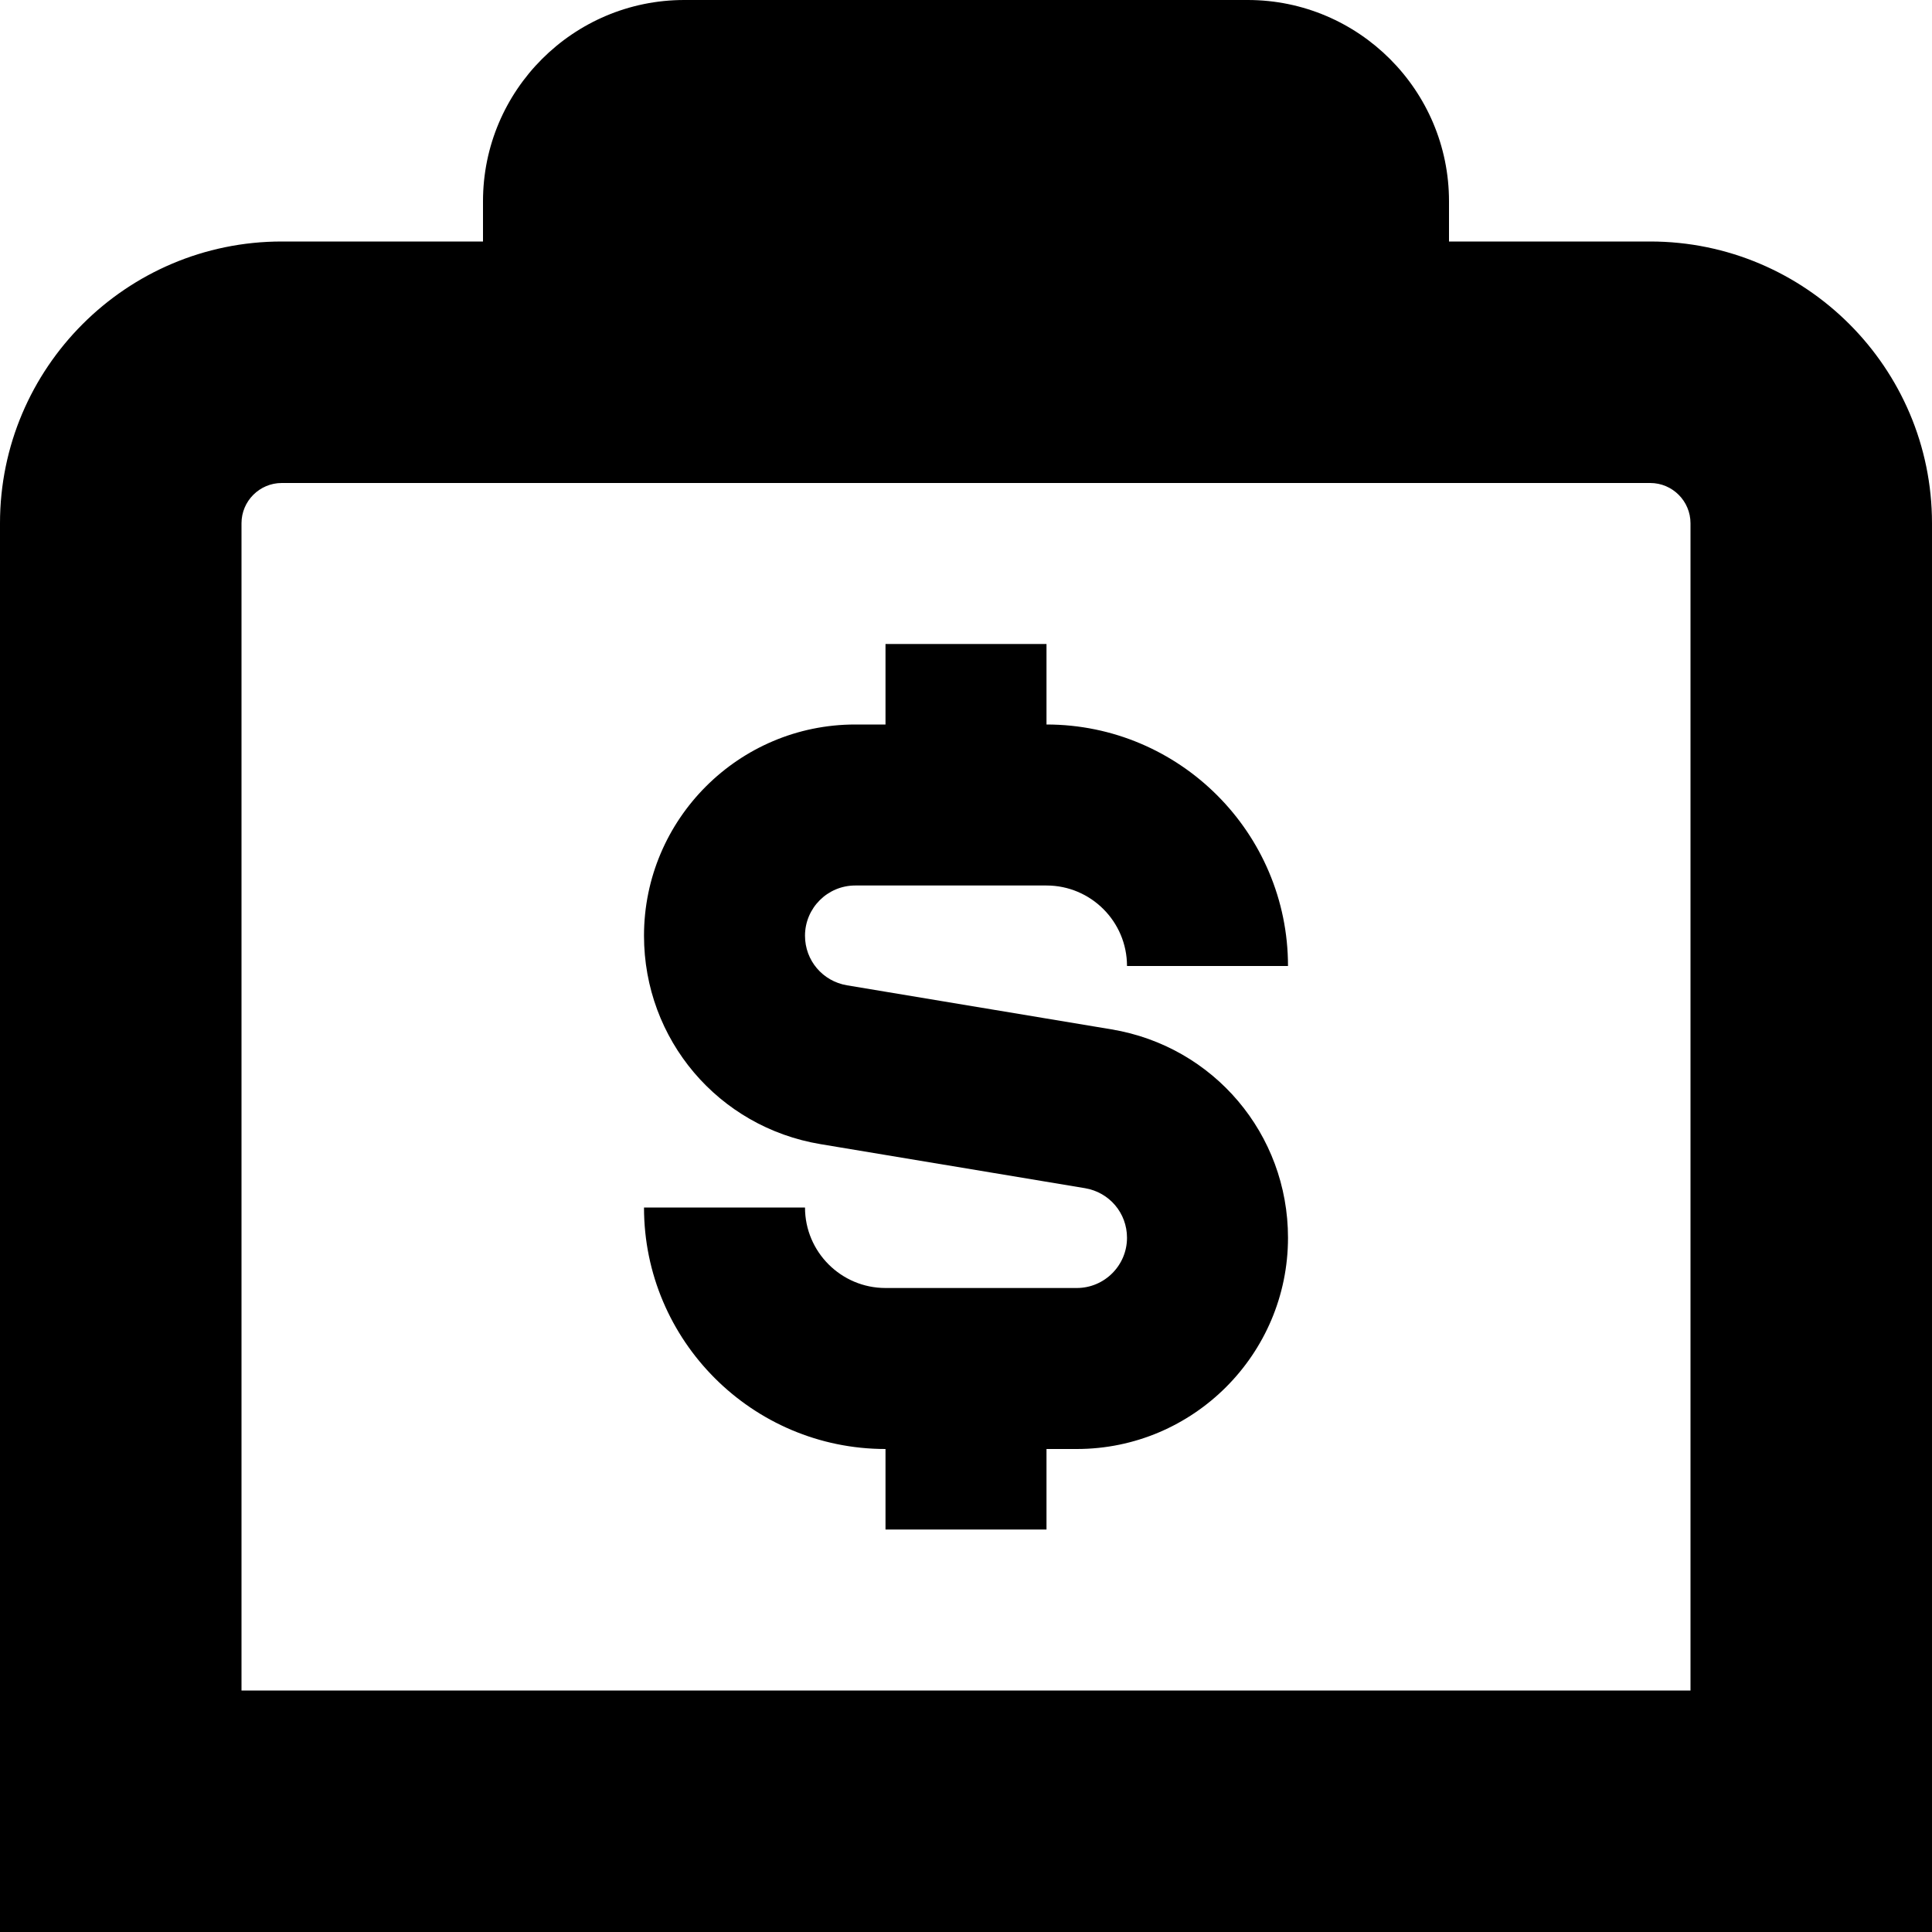 <svg id="Layer_1" viewBox="0 0 24 24" xmlns="http://www.w3.org/2000/svg" data-name="Layer 1"><path d="m20.5 3h-2.5v-.5c0-1.379-1.122-2.5-2.5-2.5h-7c-1.378 0-2.5 1.121-2.5 2.5v.5h-2.5c-1.93 0-3.5 1.57-3.5 3.5v17.5h24v-17.5c0-1.93-1.57-3.5-3.5-3.5zm.5 18h-18v-14.5c0-.275.224-.5.5-.5h17c.276 0 .5.225.5.5zm-11-9.376c0 .307.219.565.522.616l3.285.547c1.271.212 2.193 1.301 2.193 2.589 0 1.447-1.177 2.624-2.624 2.624h-.376v1h-2v-1c-1.654 0-3-1.346-3-3h2c0 .552.449 1 1 1h2.376c.344 0 .624-.28.624-.624 0-.307-.219-.565-.522-.616l-3.285-.547c-1.271-.212-2.193-1.301-2.193-2.589 0-1.447 1.177-2.624 2.624-2.624h.376v-1h2v1c1.654 0 3 1.346 3 3h-2c0-.552-.449-1-1-1h-2.376c-.344 0-.624.28-.624.624z"/></svg>